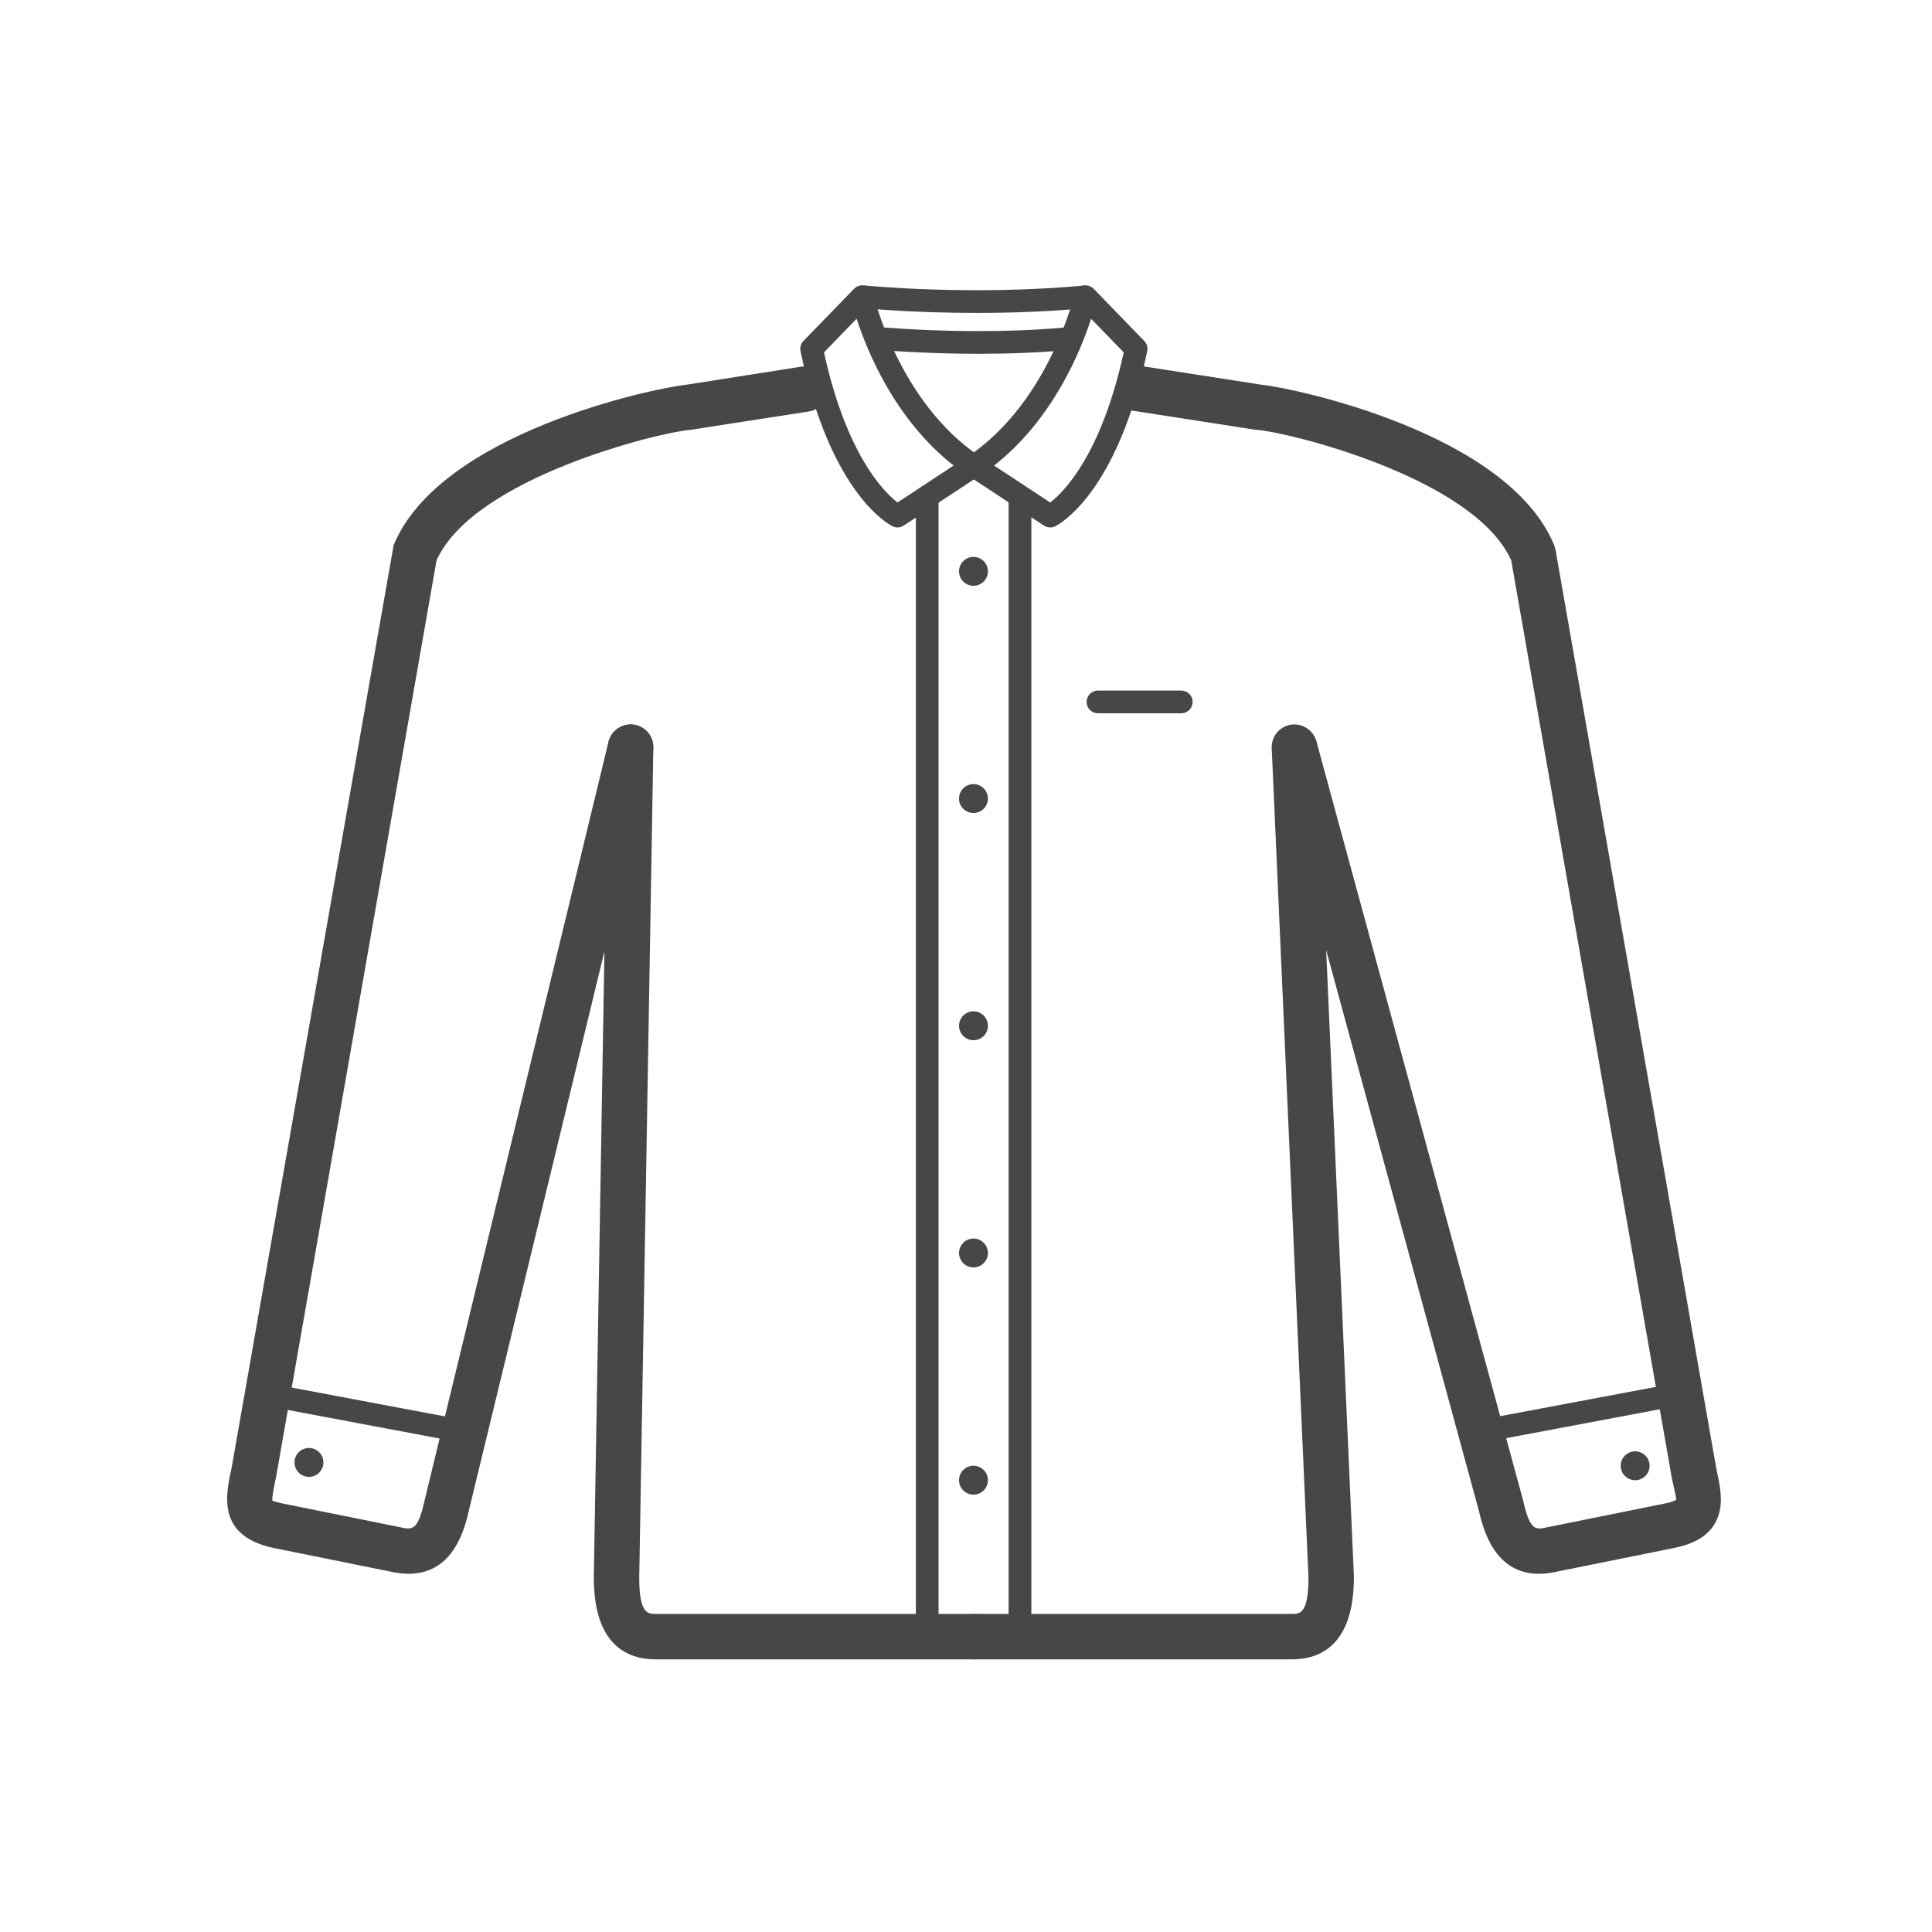 <?xml version="1.0" encoding="utf-8"?>
<!-- Generator: Adobe Illustrator 17.0.0, SVG Export Plug-In . SVG Version: 6.00 Build 0)  -->
<!DOCTYPE svg PUBLIC "-//W3C//DTD SVG 1.1//EN" "http://www.w3.org/Graphics/SVG/1.1/DTD/svg11.dtd">
<svg version="1.1" id="Layer_1" xmlns="http://www.w3.org/2000/svg" xmlns:xlink="http://www.w3.org/1999/xlink" x="0px" y="0px"
	 width="85.04px" height="85.04px" viewBox="0 0 85.04 85.04" enable-background="new 0 0 85.04 85.04" xml:space="preserve">
<g>
	<g>
		<path fill="#484747" d="M42.867,73.04H28.869c-1.247,0-2.732-0.624-2.732-3.598l0.621-36.573c0.01-0.552,0.464-0.973,1.017-0.983
			c0.552,0.01,0.992,0.465,0.983,1.017l-0.621,36.556c0,1.581,0.389,1.581,0.732,1.581h13.998c0.552,0,1,0.448,1,1
			S43.419,73.04,42.867,73.04z"/>
	</g>
	<g>
		<path fill="#484747" d="M17.989,69.271c-0.247,0-0.509-0.03-0.787-0.092l-5.198-1.05c-2.466-0.545-2.071-2.331-1.81-3.514
			l7.132-40.619c2.046-4.955,11.472-6.917,12.893-7.063l5.073-0.797c0.544-0.088,1.057,0.287,1.143,0.833
			c0.086,0.545-0.287,1.057-0.833,1.143l-5.246,0.813c-1.254,0.087-9.507,2.088-11.142,5.741l-7.06,40.338
			c-0.063,0.29-0.188,0.857-0.165,1.055c0.027,0.001,0.146,0.052,0.428,0.114l5.198,1.05c0.518,0.115,0.772,0.172,1.062-1.129
			l8.107-33.442c0.13-0.537,0.673-0.867,1.207-0.736c0.537,0.13,0.867,0.67,0.736,1.207l-8.103,33.424
			C20.225,68.354,19.338,69.271,17.989,69.271z"/>
	</g>
	<g>
		<path fill="#484747" d="M42.867,72.04"/>
	</g>
	<g>
		<path fill="#484747" d="M42.867,72.04"/>
	</g>
	<g>
		<path fill="#484747" d="M56.864,73.04H42.867c-0.552,0-1-0.448-1-1s0.448-1,1-1h13.997c0.343,0,0.731,0,0.731-1.598l-1.618-36.511
			c-0.024-0.552,0.403-1.019,0.955-1.043c0.549-0.023,1.019,0.403,1.044,0.955l1.619,36.556C59.596,72.416,58.11,73.04,56.864,73.04
			z"/>
	</g>
	<g>
		<path fill="#484747" d="M67.739,69.273c-1.343,0-2.232-0.919-2.637-2.746l-9.09-33.378l1.93-0.525l9.102,33.424
			c0.3,1.345,0.549,1.29,1.055,1.178l5.234-1.057c0.354-0.079,0.45-0.155,0.454-0.158c-0.007-0.088-0.143-0.702-0.201-0.964
			l-7.067-40.382c-1.637-3.654-9.889-5.654-11.169-5.742l-0.124-0.011l-5.557-0.864l0.308-1.977l5.537,0.861
			c1.419,0.146,10.847,2.108,12.895,7.063l0.061,0.209l7.078,40.453c0.178,0.798,0.294,1.441,0.091,2.055
			c-0.319,0.961-1.231,1.266-1.891,1.412l-5.233,1.057C68.24,69.243,67.981,69.273,67.739,69.273z"/>
	</g>
	<g>
		<path fill="#484747" d="M42.867,72.04"/>
	</g>
	<g>
		<path fill="#484747" d="M42.867,72.04"/>
	</g>
	<g>
		<rect x="40.312" y="22.097" fill="#484747" width="1" height="49.092"/>
	</g>
	<g>
		<rect x="44.396" y="22.097" fill="#484747" width="1" height="49.092"/>
	</g>
	<g>
		<circle fill="#484747" cx="42.849" cy="25.149" r="0.636"/>
	</g>
	<g>
		<circle fill="#484747" cx="42.849" cy="35.15" r="0.636"/>
	</g>
	<g>
		<circle fill="#484747" cx="42.849" cy="45.151" r="0.636"/>
	</g>
	<g>
		<circle fill="#484747" cx="42.849" cy="55.152" r="0.636"/>
	</g>
	<g>
		<circle fill="#484747" cx="42.849" cy="65.153" r="0.636"/>
	</g>
	<g>
		<path fill="#484747" d="M43.082,15.573c-2.472,0-4.357-0.171-4.386-0.173l0.093-0.996c0.041,0.004,4.195,0.379,8.219,0
			l0.094,0.995C45.722,15.529,44.327,15.573,43.082,15.573z"/>
	</g>
	<g>
		<path fill="#484747" d="M43.001,13.774c-2.923,0-5.039-0.213-5.07-0.216l0.103-0.995c0.046,0.005,4.711,0.474,9.736,0l0.094,0.995
			C46.147,13.72,44.472,13.774,43.001,13.774z"/>
	</g>
	<g>
		<path fill="#484747" d="M39.506,23.216c-0.073,0-0.147-0.016-0.215-0.049c-0.111-0.053-2.725-1.366-4.055-7.71
			c-0.034-0.163,0.015-0.332,0.13-0.451l2.227-2.295c0.128-0.131,0.318-0.183,0.494-0.133c0.177,0.049,0.312,0.192,0.353,0.371
			c0.011,0.047,1.105,4.738,4.694,7.149c0.139,0.093,0.222,0.25,0.221,0.417s-0.085,0.323-0.225,0.415l-3.349,2.202
			C39.698,23.188,39.602,23.216,39.506,23.216z M36.269,15.511c0.997,4.523,2.644,6.15,3.236,6.606l2.471-1.625
			c-2.575-2.024-3.798-5.005-4.27-6.463L36.269,15.511z"/>
	</g>
	<g>
		<path fill="#484747" d="M46.226,23.216c-0.096,0-0.192-0.028-0.275-0.082l-3.348-2.203c-0.14-0.092-0.224-0.248-0.225-0.415
			c-0.001-0.167,0.082-0.324,0.221-0.417c3.589-2.411,4.684-7.102,4.694-7.149c0.041-0.179,0.176-0.322,0.353-0.371
			c0.176-0.05,0.367,0.002,0.494,0.133l2.226,2.295c0.116,0.119,0.165,0.288,0.13,0.451c-1.329,6.344-3.944,7.657-4.055,7.71
			C46.373,23.2,46.3,23.216,46.226,23.216z M43.757,20.493l2.47,1.625c0.593-0.457,2.24-2.083,3.236-6.606l-1.437-1.481
			C47.555,15.488,46.332,18.469,43.757,20.493z"/>
	</g>
	<g>
		<circle fill="#484747" cx="13.599" cy="64.371" r="0.636"/>
	</g>
	<g>
		<circle fill="#484747" cx="71.974" cy="64.518" r="0.636"/>
	</g>
	<g>
		
			<rect x="12.32" y="61.668" transform="matrix(0.983 0.185 -0.185 0.983 11.765 -1.893)" fill="#484747" width="7.441" height="1"/>
	</g>
	<g>
		
			<rect x="68.937" y="58.449" transform="matrix(0.185 0.983 -0.983 0.185 117.712 -17.556)" fill="#484747" width="1" height="7.441"/>
	</g>
	<g>
		<path fill="#484747" d="M51.995,31.396h-3.666c-0.276,0-0.5-0.224-0.5-0.5s0.224-0.5,0.5-0.5h3.666c0.276,0,0.5,0.224,0.5,0.5
			S52.271,31.396,51.995,31.396z"/>
	</g>
</g>
</svg>

